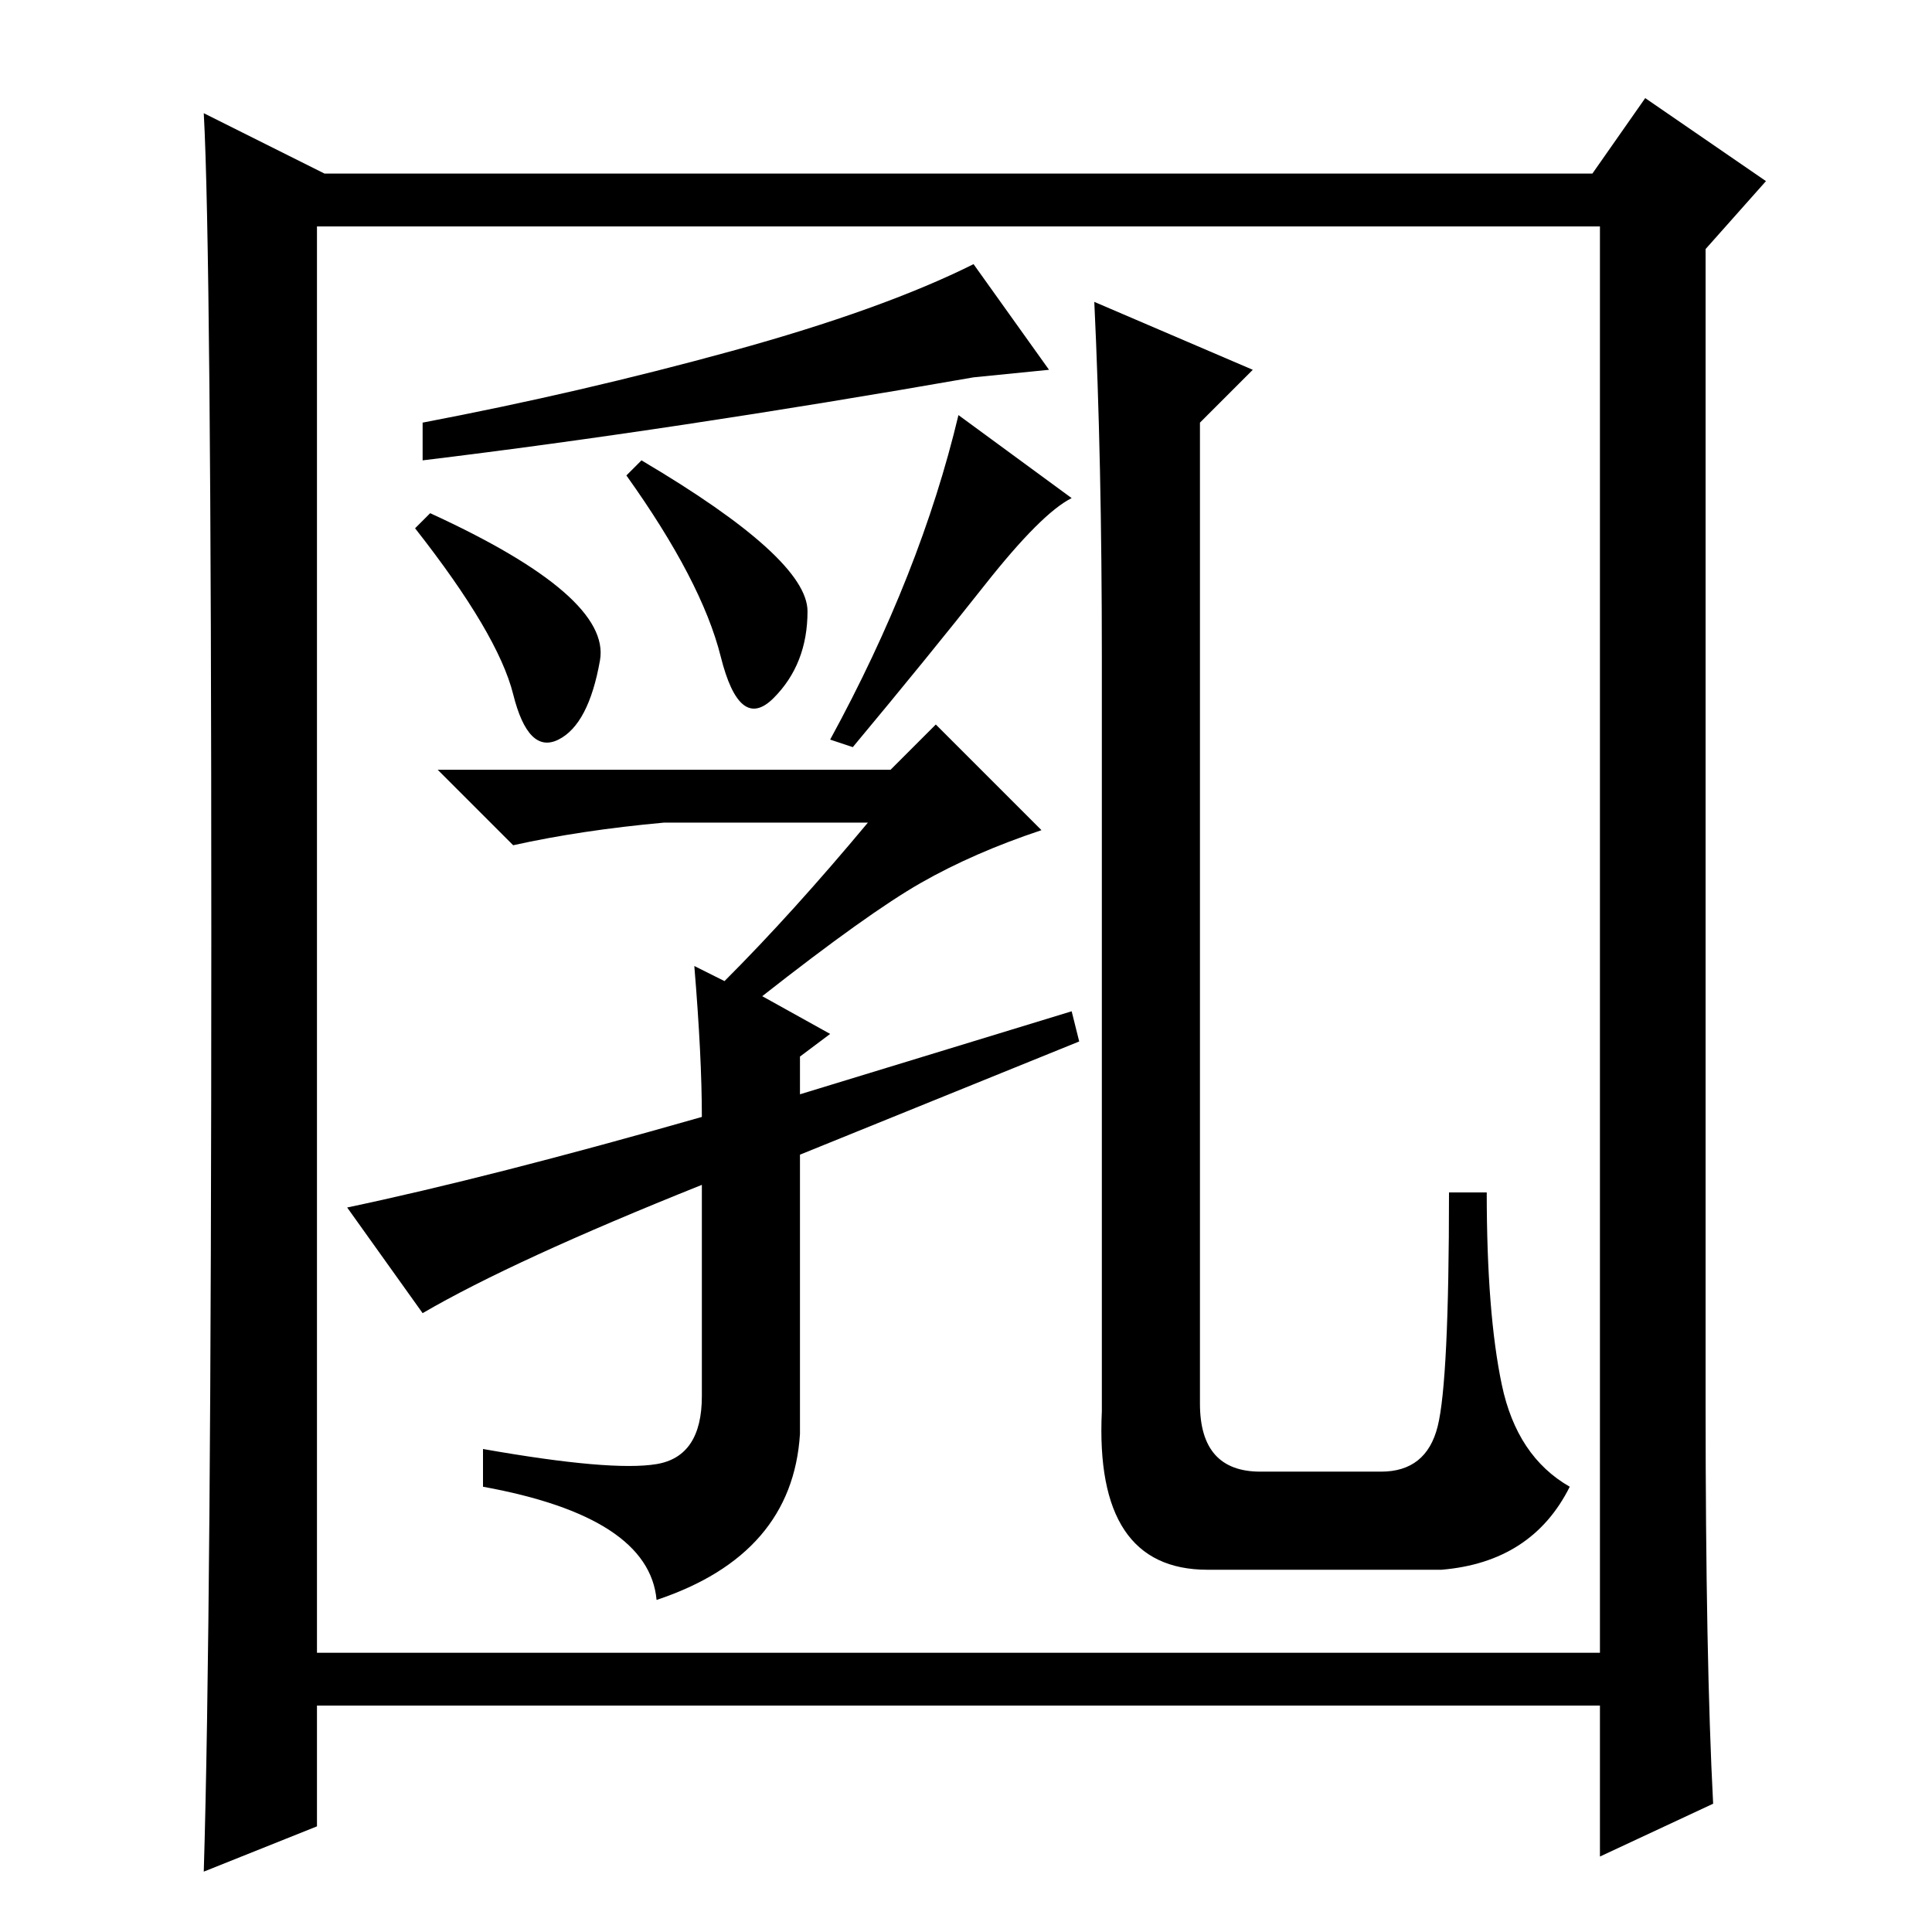 <?xml version="1.0" standalone="no"?>
<!DOCTYPE svg PUBLIC "-//W3C//DTD SVG 1.1//EN" "http://www.w3.org/Graphics/SVG/1.1/DTD/svg11.dtd" >
<svg xmlns="http://www.w3.org/2000/svg" xmlns:xlink="http://www.w3.org/1999/xlink" version="1.1" viewBox="0 -36 256 256">
  <g transform="matrix(1 0 0 -1 0 220)">
   <path fill="currentColor"
d="M56 195v5q21 4 41 9.5t32 11.5l10 -14l-10 -1q-40 -7 -73 -11zM57 188q24 -11 22.5 -19.5t-5.5 -10.5t-6 6t-13 22zM85 195q22 -13 22 -20t-4.5 -11.5t-7 5.5t-12.5 24zM142 190q-4 -2 -11.5 -11.5t-17.5 -21.5l-3 1q12 22 17 43zM145 216l21 -9l-7 -7v-130q0 -9 8 -9h16
q6 0 7.5 6t1.5 31h5q0 -16 2 -25.5t9 -13.5q-5 -10 -17 -11h-31q-15 0 -14 21v100q0 26 -1 47zM115 147h-27q-11 -1 -20 -3l-10 10h60l6 6l14 -14q-9 -3 -16 -7t-21 -15l9 -5l-4 -3v-5l36 11l1 -4l-37 -15v-37q-1 -16 -19 -22q-1 11 -23 15v5q17 -3 23 -2t6 9v28
q-25 -10 -37 -17l-10 14q19 4 47 12q0 8 -1 20l4 -2q9 9 19 21zM227 17l-15 -7v20h-170v-16l-15 -6q1 33 1 124t-1 109l16 -8h168l7 10l16 -11l-8 -9v-153q0 -34 1 -53zM42 37h170v189h-170v-189z" />
  </g>

</svg>
